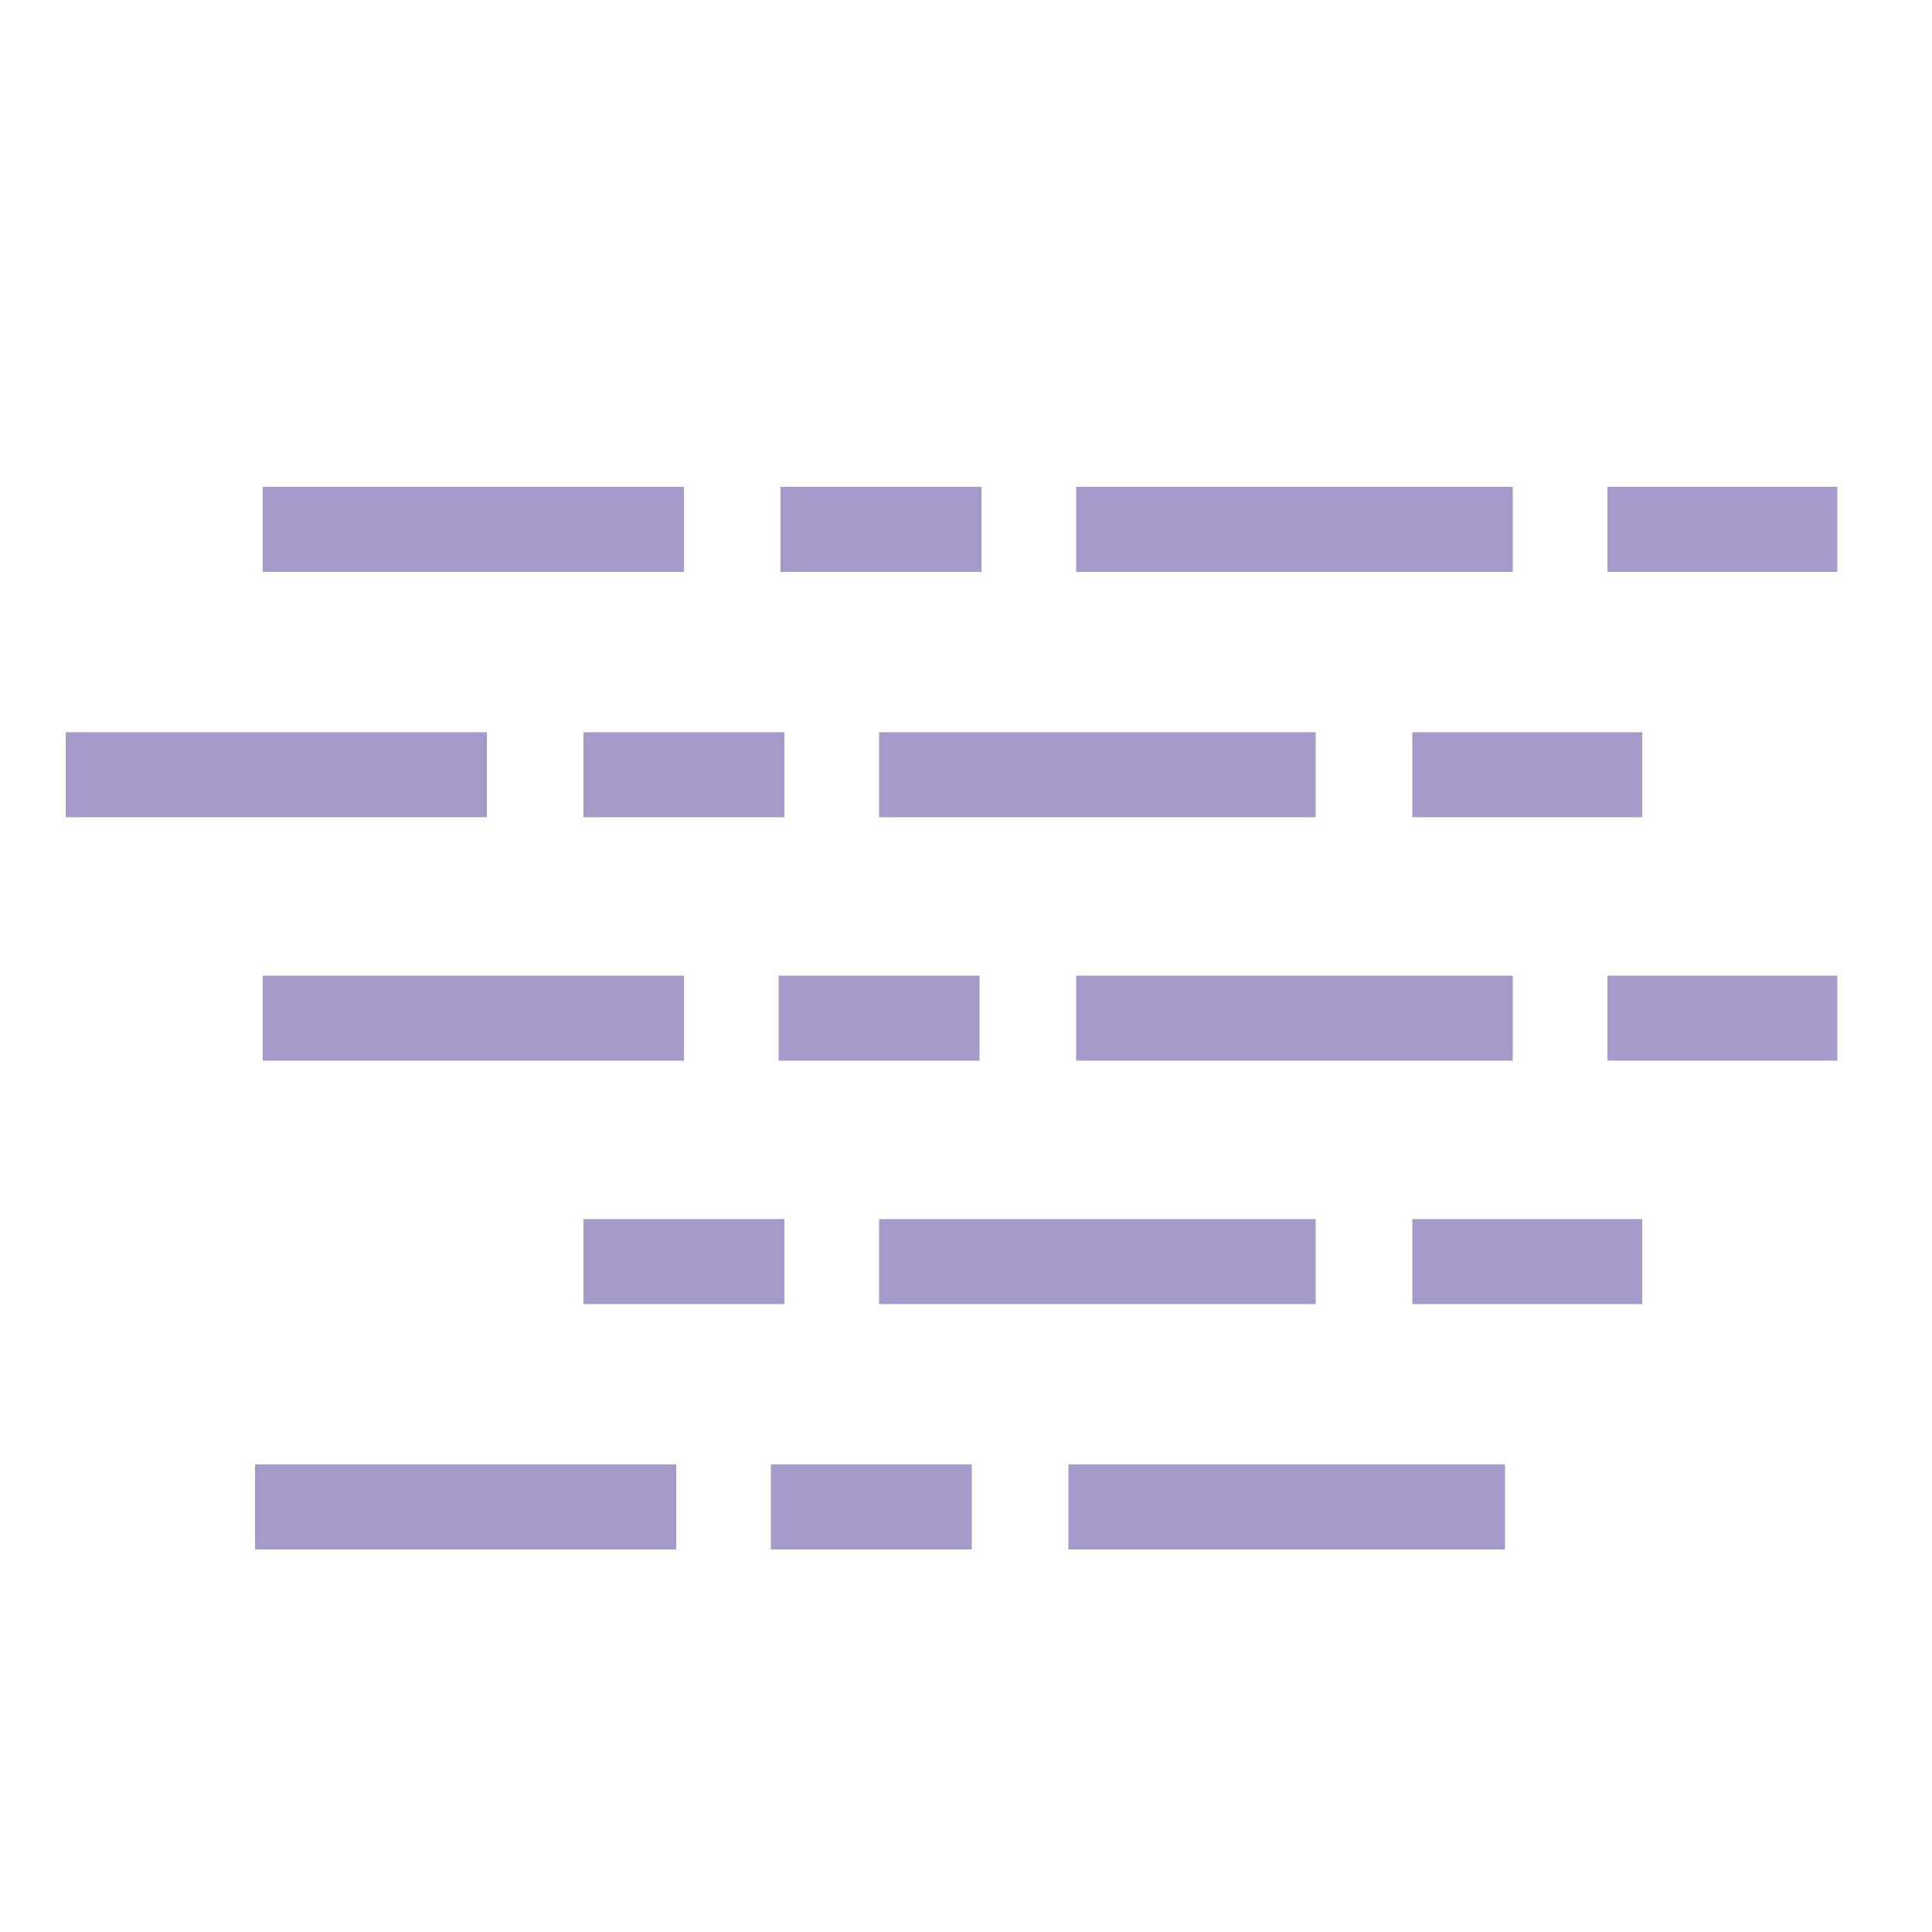 <?xml version="1.0" encoding="utf-8"?>
<!-- Generator: Adobe Illustrator 27.0.0, SVG Export Plug-In . SVG Version: 6.00 Build 0)  -->
<svg version="1.1" id="icons" xmlns="http://www.w3.org/2000/svg" xmlns:xlink="http://www.w3.org/1999/xlink" x="0px" y="0px"
	 viewBox="0 0 100 100" style="enable-background:new 0 0 100 100;" xml:space="preserve">
<style type="text/css">
	.st0{fill:#A59ACA;}
</style>
<rect x="55.7" y="25.2" class="st0" width="22.6" height="4.4"/>
<rect x="40.4" y="25.2" class="st0" width="10.4" height="4.4"/>
<rect x="83.2" y="25.2" class="st0" width="11.9" height="4.4"/>
<rect x="13.6" y="25.2" class="st0" width="21.8" height="4.4"/>
<rect x="45.5" y="37.9" class="st0" width="22.6" height="4.4"/>
<rect x="30.2" y="37.9" class="st0" width="10.4" height="4.4"/>
<rect x="73.1" y="37.9" class="st0" width="11.9" height="4.4"/>
<rect x="3.4" y="37.9" class="st0" width="21.8" height="4.4"/>
<rect x="55.7" y="50.5" class="st0" width="22.6" height="4.4"/>
<rect x="40.3" y="50.5" class="st0" width="10.4" height="4.4"/>
<rect x="83.2" y="50.5" class="st0" width="11.9" height="4.4"/>
<rect x="13.6" y="50.5" class="st0" width="21.8" height="4.4"/>
<rect x="45.5" y="63.1" class="st0" width="22.6" height="4.4"/>
<rect x="30.2" y="63.1" class="st0" width="10.4" height="4.4"/>
<rect x="73.1" y="63.1" class="st0" width="11.9" height="4.4"/>
<rect x="55.3" y="75.8" class="st0" width="22.6" height="4.4"/>
<rect x="39.9" y="75.8" class="st0" width="10.4" height="4.4"/>
<rect x="13.2" y="75.8" class="st0" width="21.8" height="4.4"/>
</svg>
